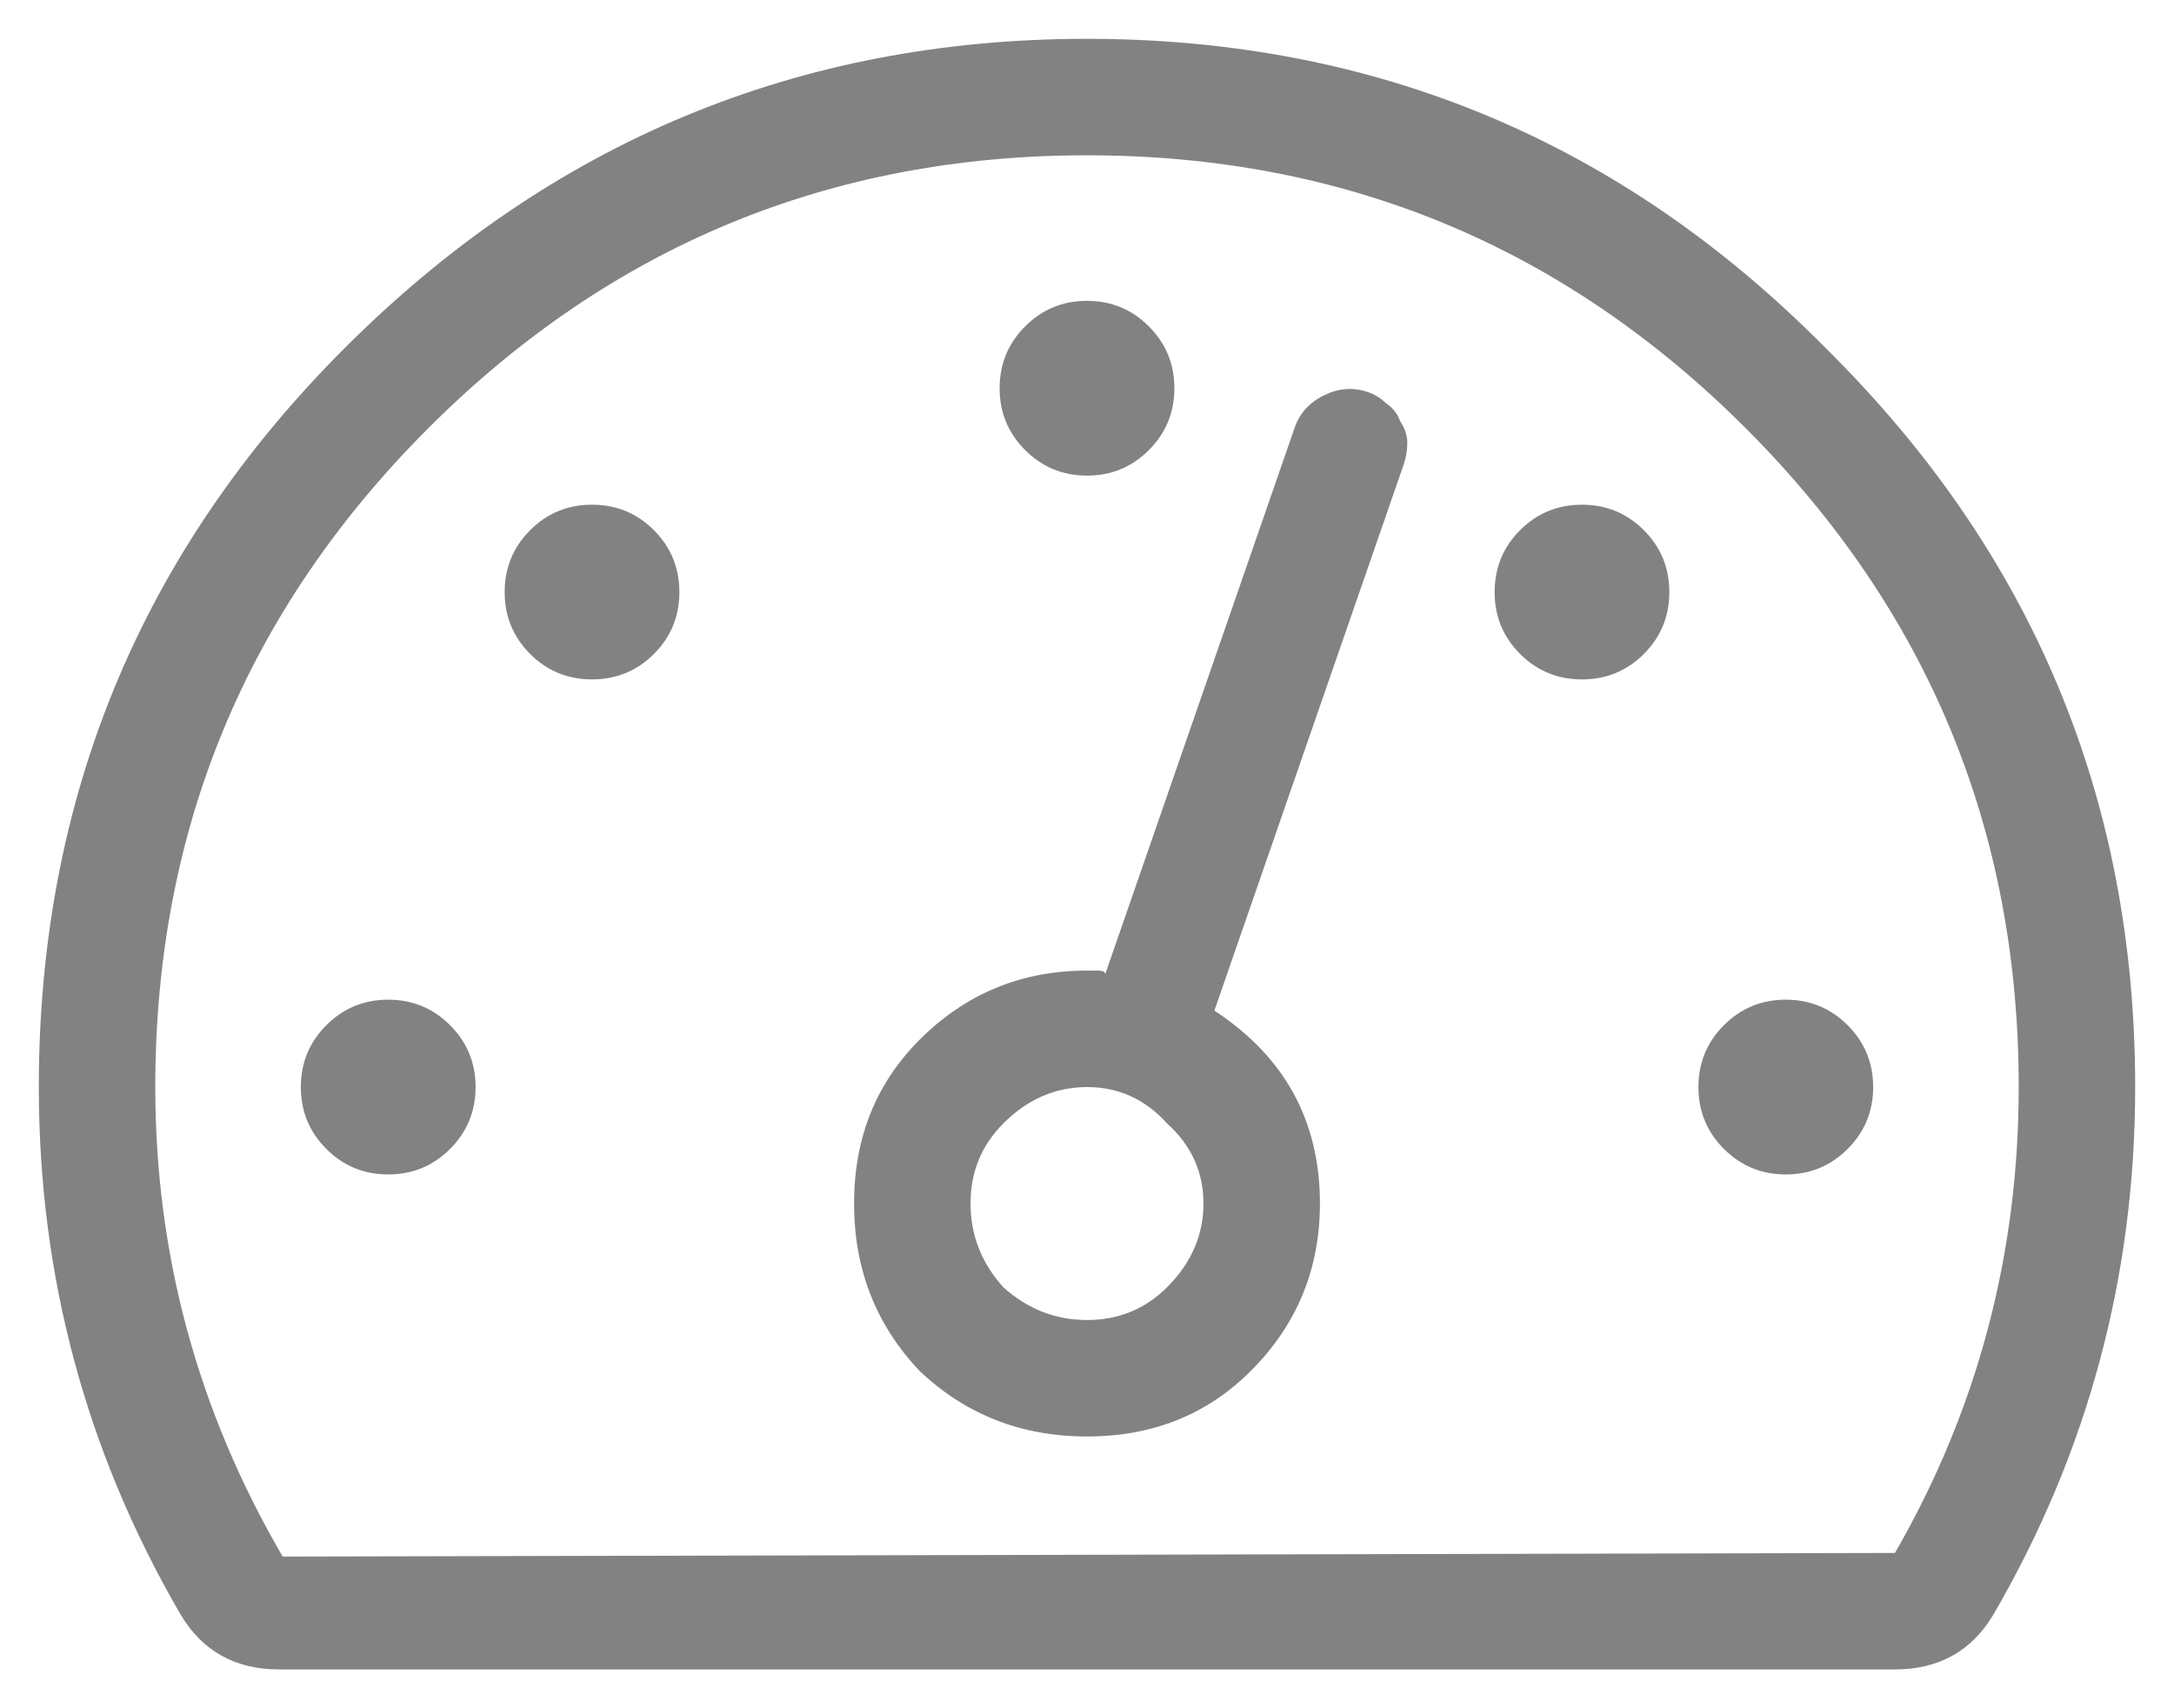 <svg width="42px" height="33px" viewBox="0 0 42 33" fill="none" xmlns="http://www.w3.org/2000/svg">
<path d="M22.195 8.695C21.867 9.023 21.469 9.188 21 9.188C20.531 9.188 20.133 9.023 19.805 8.695C19.477 8.367 19.312 7.969 19.312 7.5C19.312 7.031 19.477 6.633 19.805 6.305C20.133 5.977 20.531 5.812 21 5.812C21.469 5.812 21.867 5.977 22.195 6.305C22.523 6.633 22.688 7.031 22.688 7.5C22.688 7.969 22.523 8.367 22.195 8.695ZM10.242 10.242C10.57 9.914 10.969 9.75 11.438 9.75C11.906 9.75 12.305 9.914 12.633 10.242C12.961 10.57 13.125 10.969 13.125 11.438C13.125 11.906 12.961 12.305 12.633 12.633C12.305 12.961 11.906 13.125 11.438 13.125C10.969 13.125 10.57 12.961 10.242 12.633C9.914 12.305 9.75 11.906 9.75 11.438C9.75 10.969 9.914 10.57 10.242 10.242ZM29.367 10.242C29.695 9.914 30.094 9.75 30.562 9.75C31.031 9.75 31.43 9.914 31.758 10.242C32.086 10.57 32.25 10.969 32.25 11.438C32.25 11.906 32.086 12.305 31.758 12.633C31.43 12.961 31.031 13.125 30.562 13.125C30.094 13.125 29.695 12.961 29.367 12.633C29.039 12.305 28.875 11.906 28.875 11.438C28.875 10.969 29.039 10.57 29.367 10.242ZM33.305 19.805C33.633 19.477 34.031 19.312 34.5 19.312C34.969 19.312 35.367 19.477 35.695 19.805C36.023 20.133 36.188 20.531 36.188 21C36.188 21.469 36.023 21.867 35.695 22.195C35.367 22.523 34.969 22.688 34.5 22.688C34.031 22.688 33.633 22.523 33.305 22.195C32.977 21.867 32.812 21.469 32.812 21C32.812 20.531 32.977 20.133 33.305 19.805ZM6.656 6.727C10.641 2.742 15.422 0.75 21 0.75C26.578 0.75 31.336 2.742 35.273 6.727C39.258 10.664 41.25 15.422 41.25 21C41.25 24.656 40.336 28.055 38.508 31.195C38.086 31.898 37.453 32.25 36.609 32.25H5.391C4.547 32.25 3.914 31.898 3.492 31.195C1.664 28.055 0.75 24.656 0.75 21C0.75 15.422 2.719 10.664 6.656 6.727ZM36.609 30C38.203 27.234 39 24.234 39 21C39 16.031 37.242 11.789 33.727 8.273C30.211 4.758 25.969 3 21 3C16.031 3 11.789 4.758 8.273 8.273C4.758 11.789 3 16.031 3 21C3 24.234 3.82 27.258 5.461 30.07L36.609 30ZM6.305 19.805C6.633 19.477 7.031 19.312 7.5 19.312C7.969 19.312 8.367 19.477 8.695 19.805C9.023 20.133 9.188 20.531 9.188 21C9.188 21.469 9.023 21.867 8.695 22.195C8.367 22.523 7.969 22.688 7.5 22.688C7.031 22.688 6.633 22.523 6.305 22.195C5.977 21.867 5.812 21.469 5.812 21C5.812 20.531 5.977 20.133 6.305 19.805ZM26.414 7.57C26.555 7.617 26.672 7.688 26.766 7.781C26.906 7.875 27 7.992 27.047 8.133C27.141 8.273 27.188 8.414 27.188 8.555C27.188 8.695 27.164 8.836 27.117 8.977L23.461 19.523C24.82 20.414 25.5 21.656 25.5 23.25C25.5 24.516 25.055 25.594 24.164 26.484C23.32 27.328 22.266 27.75 21 27.75C19.734 27.75 18.656 27.328 17.766 26.484C16.922 25.594 16.5 24.516 16.5 23.25C16.5 21.984 16.922 20.93 17.766 20.086C18.656 19.195 19.734 18.75 21 18.75C21.047 18.75 21.117 18.75 21.211 18.75C21.305 18.75 21.352 18.773 21.352 18.82L25.008 8.273C25.102 7.992 25.289 7.781 25.57 7.641C25.852 7.5 26.133 7.477 26.414 7.57ZM19.383 24.867C19.852 25.289 20.391 25.5 21 25.5C21.609 25.5 22.125 25.289 22.547 24.867C23.016 24.398 23.25 23.859 23.25 23.25C23.25 22.641 23.016 22.125 22.547 21.703C22.125 21.234 21.609 21 21 21C20.391 21 19.852 21.234 19.383 21.703C18.961 22.125 18.75 22.641 18.75 23.25C18.75 23.859 18.961 24.398 19.383 24.867Z" fill="#828282"/>
</svg>

